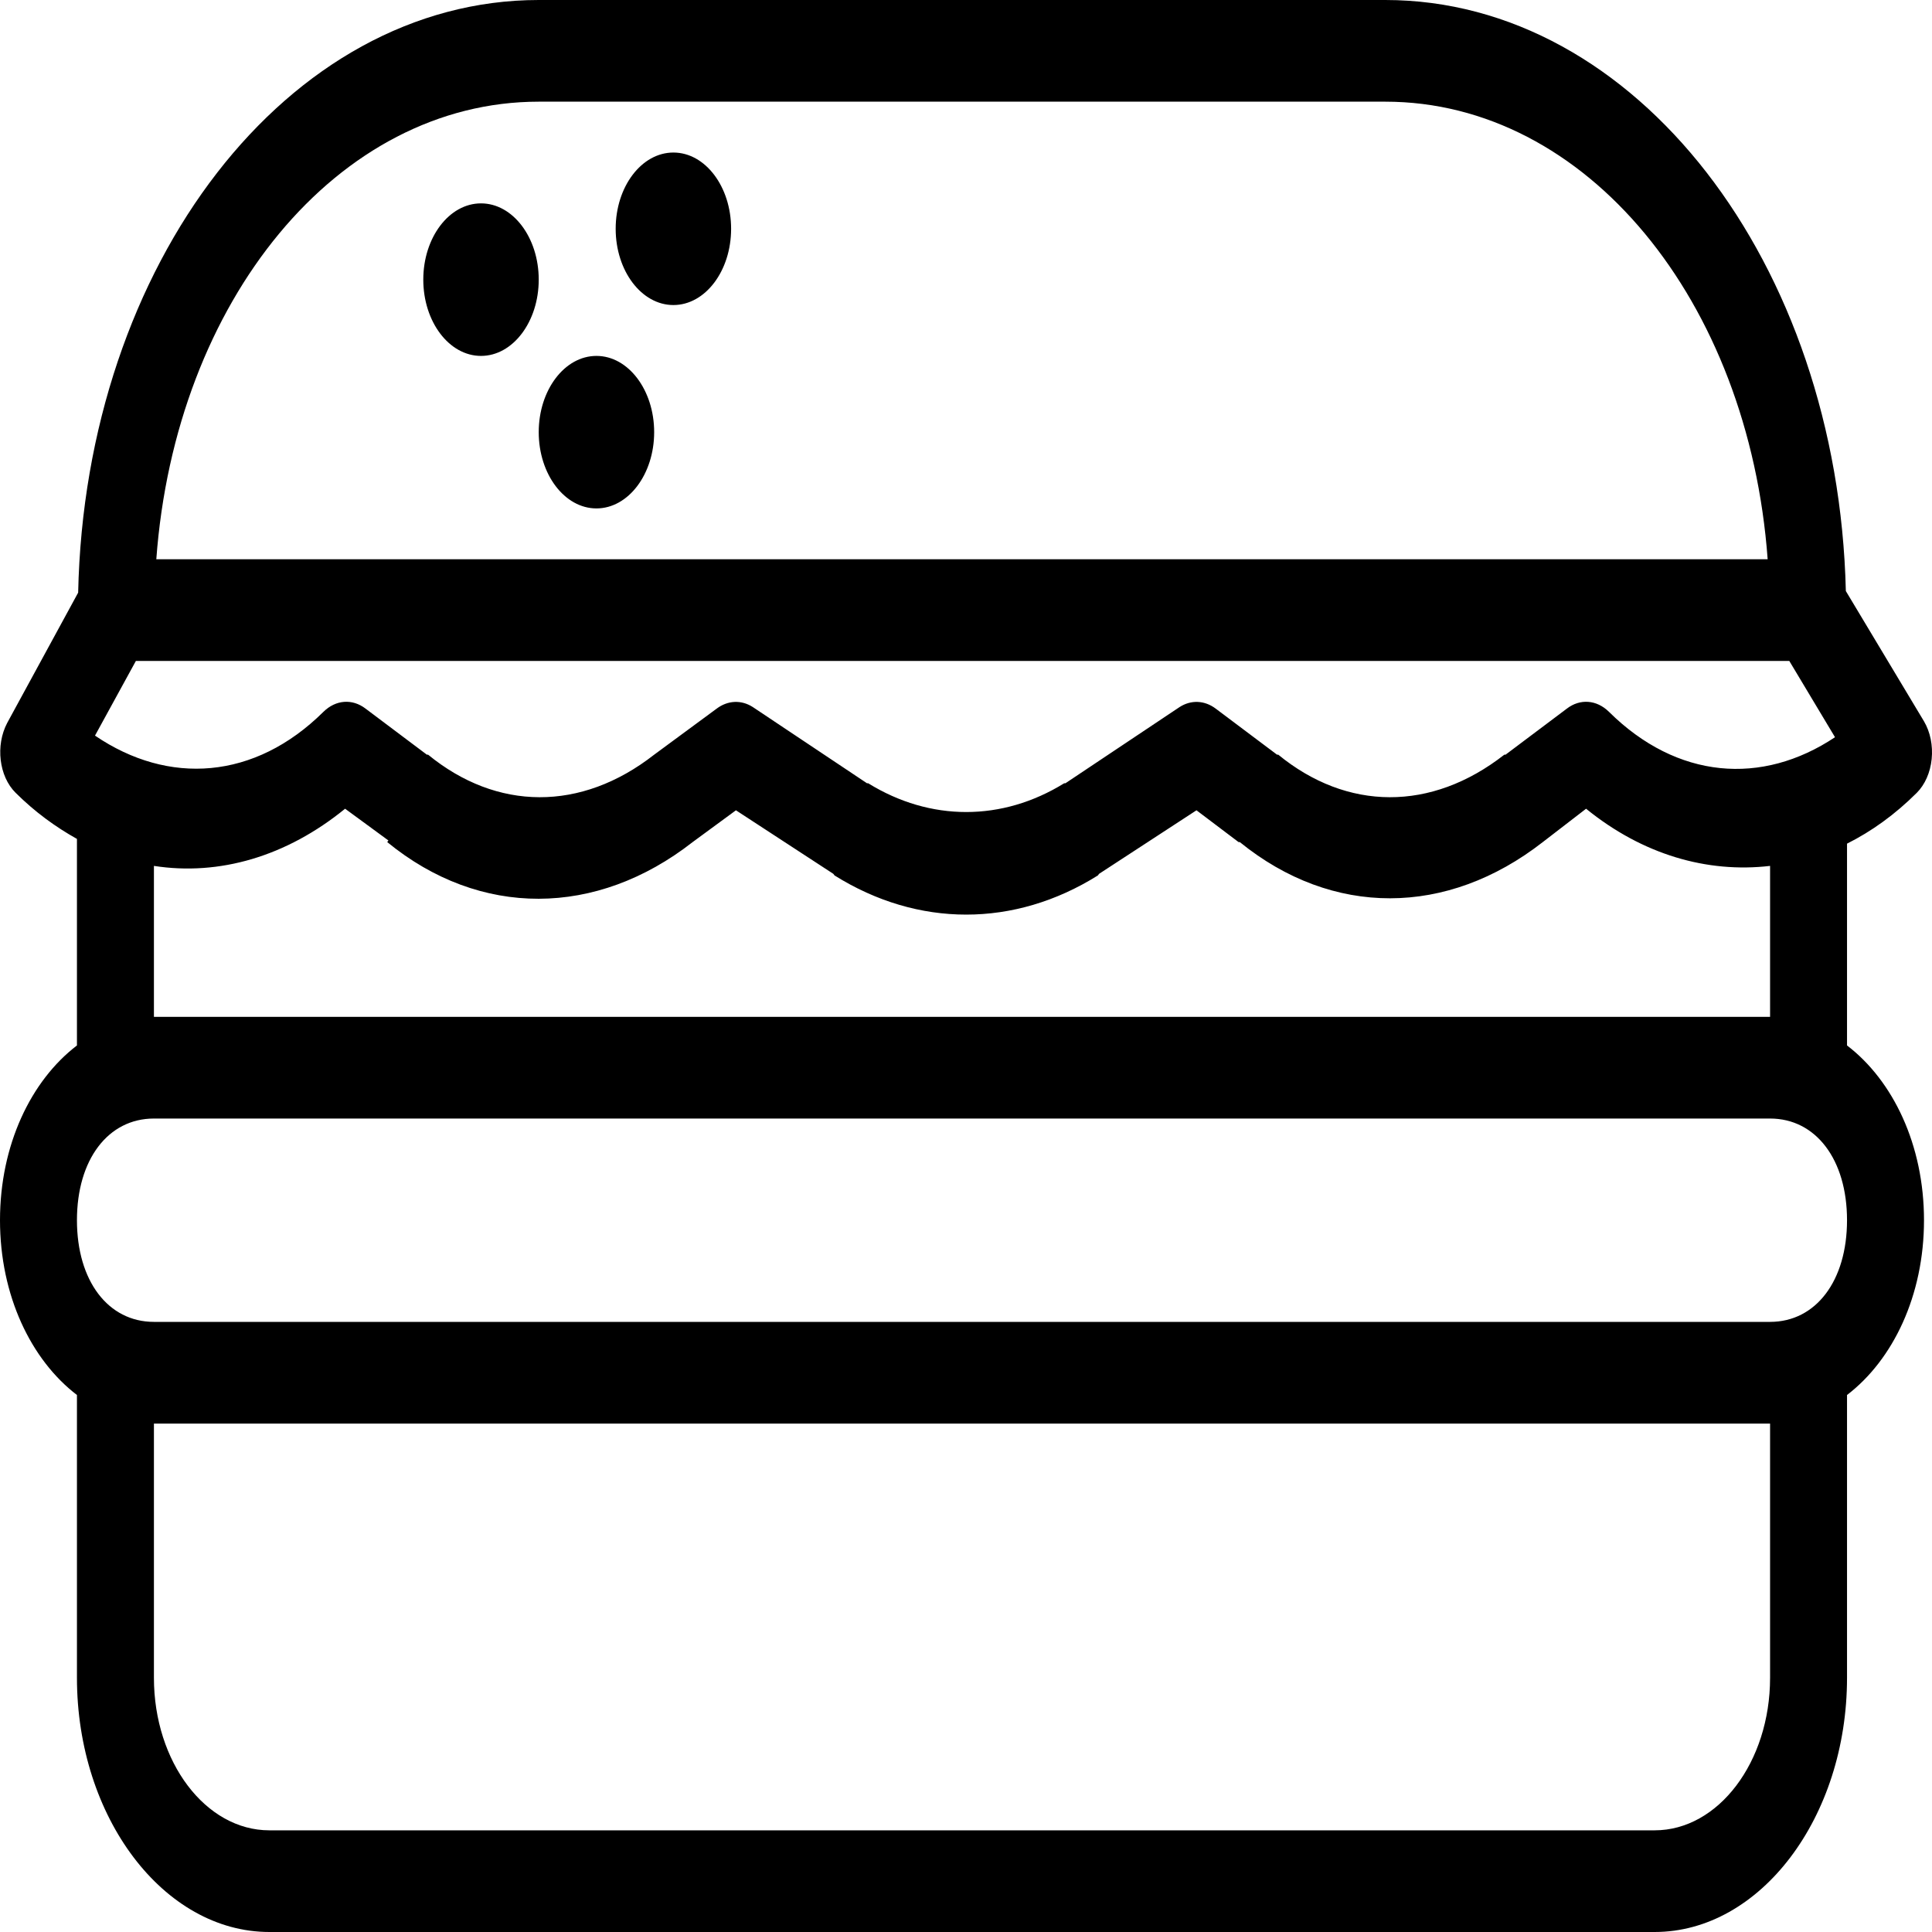 <svg width="64" height="64" viewBox="0 0 64 64" fill="none" xmlns="http://www.w3.org/2000/svg">
<path d="M17.846 0C9.535 0 2.823 8.73 2.589 19.632L0.239 23.947C-0.154 24.691 -0.035 25.717 0.518 26.263C1.16 26.901 1.842 27.395 2.549 27.79V34.632C1.026 35.796 0 37.928 0 40.421C0 42.914 1.026 45.046 2.549 46.211V55.579C2.549 60.204 5.422 64 8.923 64H54.812C58.312 64 61.185 60.204 61.185 55.579V46.211C62.709 45.046 63.735 42.914 63.735 40.421C63.735 37.928 62.709 35.796 61.185 34.632V27.947C61.997 27.54 62.769 26.987 63.496 26.263C63.765 25.993 63.944 25.592 63.989 25.145C64.034 24.697 63.944 24.25 63.735 23.895L61.146 19.579C60.887 8.704 54.184 0 45.889 0H17.846ZM17.846 3.368H45.889C52.551 3.368 57.929 9.961 58.556 18.526H5.178C5.806 9.961 11.184 3.368 17.846 3.368ZM22.307 5.053C21.252 5.053 20.395 6.184 20.395 7.579C20.395 8.974 21.252 10.105 22.307 10.105C23.363 10.105 24.219 8.974 24.219 7.579C24.219 6.184 23.363 5.053 22.307 5.053ZM15.934 6.737C14.878 6.737 14.022 7.868 14.022 9.263C14.022 10.658 14.878 11.79 15.934 11.79C16.989 11.79 17.846 10.658 17.846 9.263C17.846 7.868 16.989 6.737 15.934 6.737ZM19.758 11.79C18.702 11.79 17.846 12.921 17.846 14.316C17.846 15.71 18.702 16.842 19.758 16.842C20.813 16.842 21.67 15.71 21.67 14.316C21.67 12.921 20.813 11.79 19.758 11.79ZM4.501 21.895H59.273L60.787 24.421C58.367 26.033 55.554 25.816 53.298 23.579C52.89 23.178 52.342 23.138 51.904 23.474L49.873 25C49.858 25 49.848 25 49.833 25C47.408 26.895 44.619 26.862 42.344 25C42.329 25 42.319 25 42.304 25L40.272 23.474C39.904 23.197 39.456 23.178 39.077 23.421L35.293 25.947H35.253C33.197 27.217 30.817 27.217 28.76 25.947H28.721L24.936 23.421C24.558 23.178 24.11 23.197 23.741 23.474L21.67 25C19.245 26.895 16.456 26.862 14.181 25C14.166 25 14.156 25 14.141 25L12.11 23.474C11.671 23.138 11.124 23.178 10.715 23.579C8.44 25.835 5.582 26.026 3.147 24.368L4.501 21.895ZM11.432 26.79L12.867 27.842L12.827 27.895C15.904 30.415 19.763 30.382 22.945 27.895L24.379 26.842L27.605 28.947C27.62 28.967 27.63 28.98 27.645 29C30.409 30.73 33.605 30.73 36.369 29C36.384 28.98 36.394 28.967 36.408 28.947L39.635 26.842L41.029 27.895H41.069C44.141 30.388 47.935 30.368 51.107 27.895L52.541 26.79C54.409 28.309 56.55 28.928 58.636 28.684V33.684H5.099V28.684C7.26 29.02 9.486 28.375 11.432 26.79ZM5.099 37.053H58.636C60.155 37.053 61.185 38.414 61.185 40.421C61.185 42.428 60.155 43.789 58.636 43.789H5.099C3.58 43.789 2.549 42.428 2.549 40.421C2.549 38.414 3.58 37.053 5.099 37.053ZM5.099 47.158H58.636V55.579C58.636 58.368 56.923 60.632 54.812 60.632H8.923C6.812 60.632 5.099 58.368 5.099 55.579V47.158Z" fill="black"/>
</svg>
